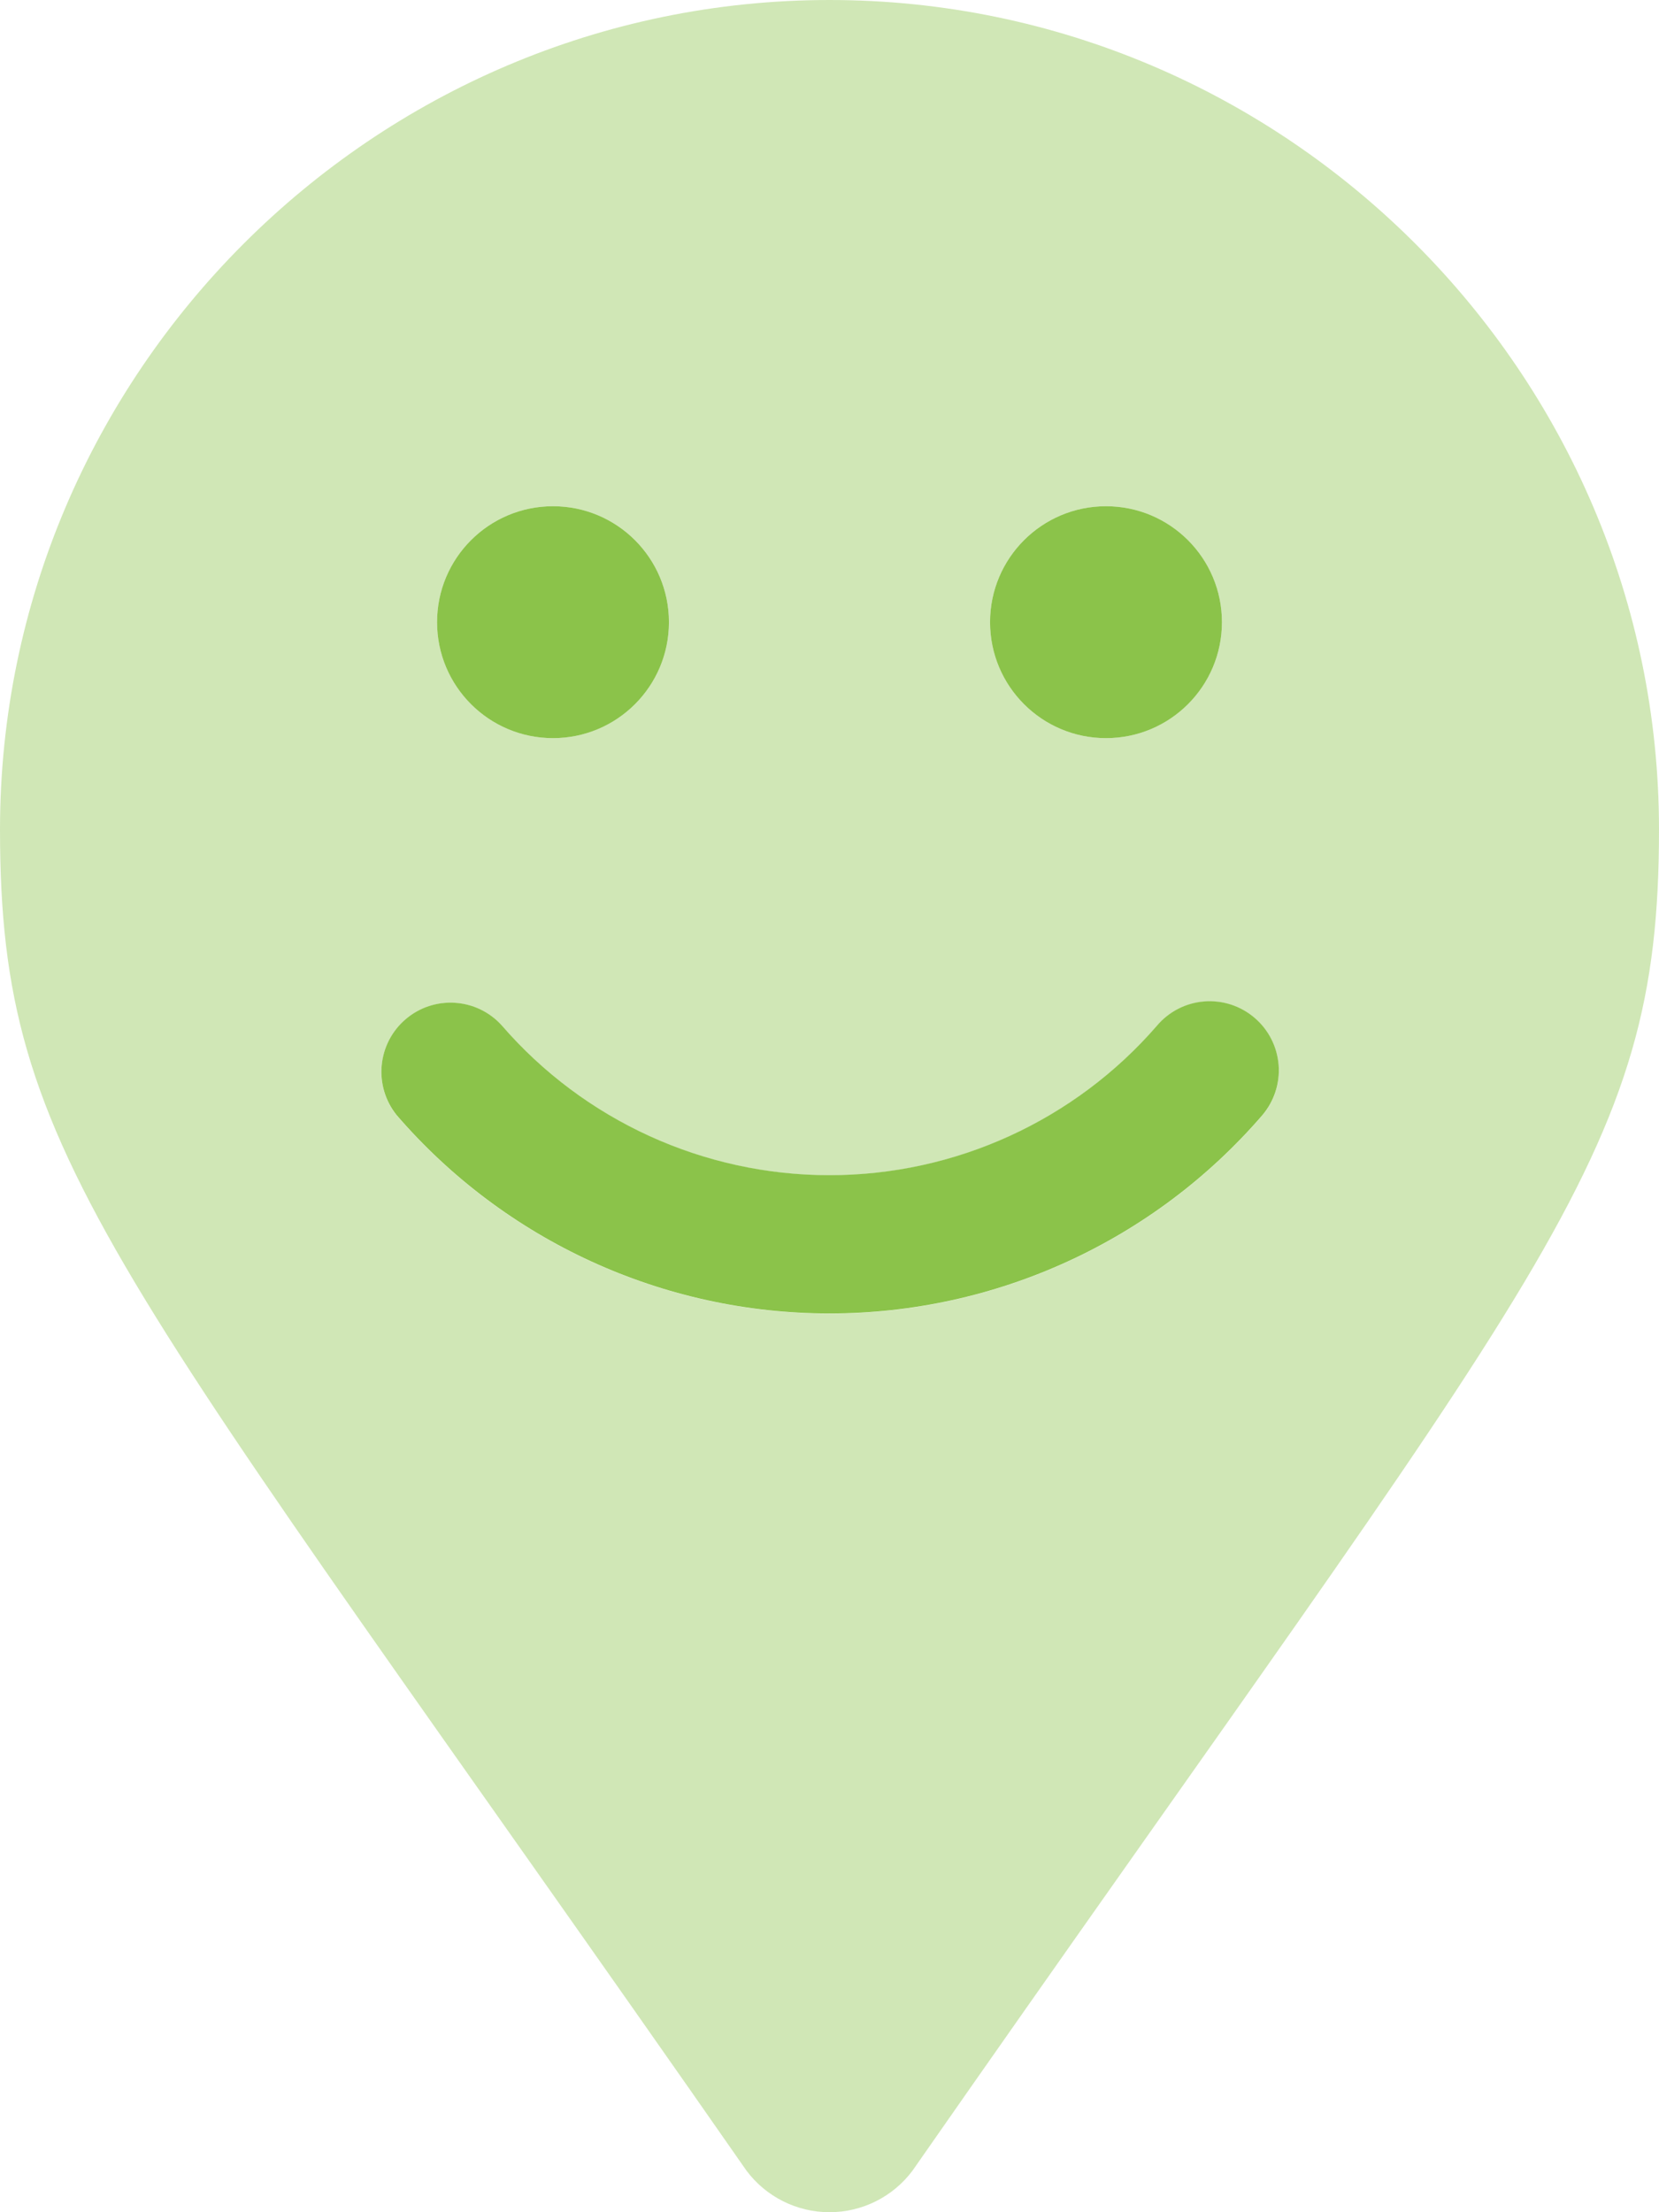 <svg width="36px" height="48px" viewBox="0 0 36 48" version="1.1" xmlns="http://www.w3.org/2000/svg">
  <g id="Campus-Check-in" stroke="none" stroke-width="1" fill="none" fill-rule="evenodd">
    <g transform="translate(-170, -342)" fill="#8BC34A" fill-rule="nonzero" id="Group-2">
      <g transform="translate(84, 326)">
        <g id="Group-3" transform="translate(64, 0)">
          <g id="map-marker-smile" transform="translate(22, 16)">
            <path
                d="M18,0 C8.1,0 0,8.1 0,18 C0,25.2 2.4,27.3 16.2,47.1 C16.625,47.667 17.292,48 18,48 C18.708,48 19.375,47.667 19.8,47.1 C33.6,27.3 36,25.2 36,18 C36,8.1 27.9,0 18,0 Z M24,10.984 C25.39,10.984 26.516,12.11 26.516,13.5 C26.516,14.89 25.39,16.016 24,16.016 C22.61,16.016 21.484,14.89 21.484,13.5 C21.484,12.11 22.61,10.984 24,10.984 Z M12,10.984 C13.39,10.984 14.516,12.11 14.516,13.5 C14.516,14.89 13.39,16.016 12,16.016 C10.61,16.016 9.484,14.89 9.484,13.5 C9.484,12.11 10.61,10.984 12,10.984 Z M27.391,24.203 C25.035,26.933 21.607,28.502 18,28.502 C14.394,28.502 10.966,26.933 8.61,24.203 C8.099,23.571 8.184,22.646 8.802,22.118 C9.42,21.59 10.346,21.651 10.89,22.254 C12.676,24.317 15.271,25.503 18,25.503 C20.728,25.503 23.323,24.317 25.109,22.254 C25.457,21.847 25.996,21.656 26.524,21.754 C27.051,21.851 27.486,22.223 27.664,22.728 C27.843,23.233 27.739,23.796 27.391,24.203 L27.391,24.203 Z"
                id="Shape" opacity="0.4"></path>
            <path
                d="M24,16.016 C25.39,16.016 26.516,14.89 26.516,13.5 C26.516,12.11 25.39,10.984 24,10.984 C22.61,10.984 21.484,12.11 21.484,13.5 C21.484,14.89 22.61,16.016 24,16.016 Z M12,16.016 C13.39,16.016 14.516,14.89 14.516,13.5 C14.516,12.11 13.39,10.984 12,10.984 C10.61,10.984 9.484,12.11 9.484,13.5 C9.484,14.89 10.61,16.016 12,16.016 Z M27.224,22.084 C26.921,21.825 26.529,21.698 26.132,21.729 C25.735,21.76 25.367,21.948 25.109,22.251 C23.323,24.314 20.728,25.499 18,25.499 C15.271,25.499 12.676,24.314 10.89,22.251 C10.346,21.647 9.42,21.587 8.802,22.115 C8.184,22.643 8.099,23.567 8.61,24.199 C10.966,26.929 14.394,28.499 18,28.499 C21.607,28.499 25.035,26.929 27.391,24.199 C27.649,23.896 27.777,23.503 27.746,23.107 C27.714,22.71 27.527,22.342 27.224,22.084 L27.224,22.084 Z"
                id="Shape"></path>
          </g>
        </g>
      </g>
    </g>
  </g>
</svg>